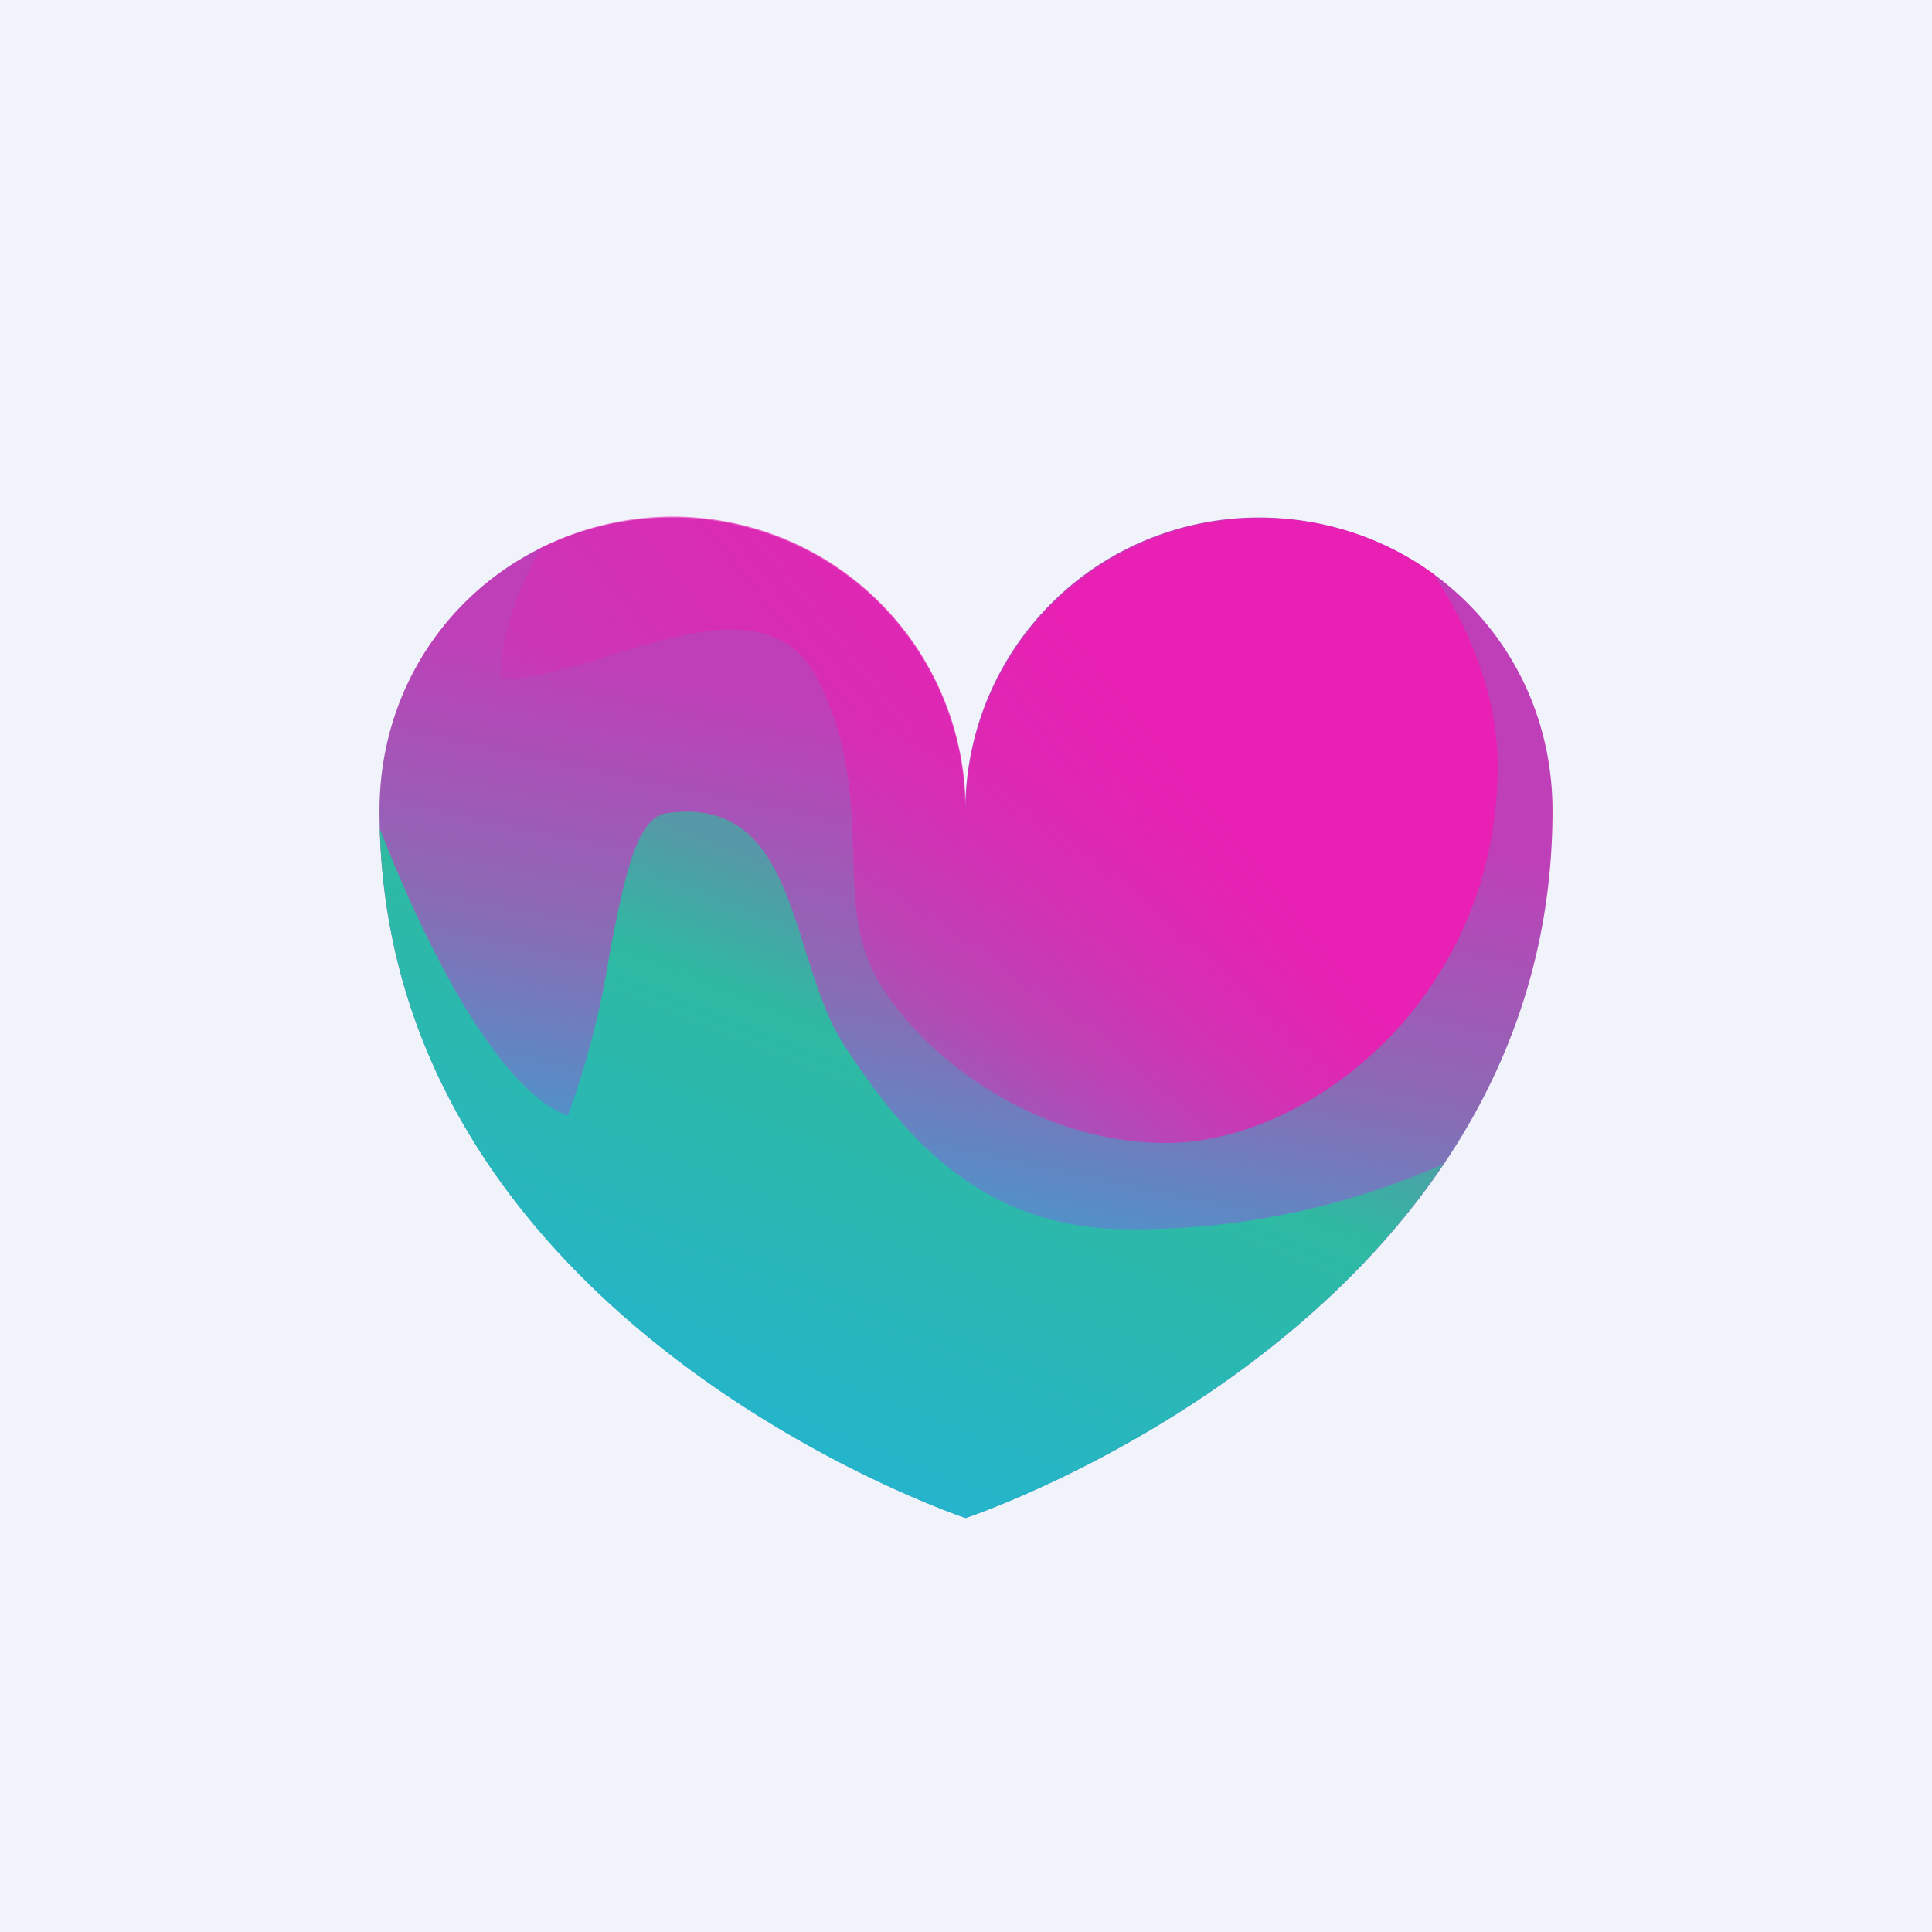 <!-- by TradeStack --><svg width="56" height="56" viewBox="0 0 56 56" xmlns="http://www.w3.org/2000/svg"><path fill="#F0F3FA" d="M0 0h56v56H0z"/><path d="M36.48 15a8.5 8.5 0 0 0-8.5 8.5A8.5 8.5 0 0 0 19.5 15C14.8 15 11 18.69 11 23.5 11 38.34 27.99 44 27.99 44S45 38.37 45 23.5c0-4.81-3.82-8.5-8.52-8.5Z" fill="url(#a2qs44p5q)"/><path d="M15.65 15.9c-.68 1.3-1.18 2.66-1.14 3.79.9 0 2.01-.34 3.16-.69 2.38-.73 4.92-1.5 6.03.69.93 1.82.98 3.53 1.03 5.07.03 1.17.07 2.25.49 3.2.97 2.2 4.44 5.17 8.58 5.17s9.61-4.2 9.61-10.95c0-1.94-.75-3.83-1.84-5.53a8.55 8.55 0 0 0-13.58 6.84 8.5 8.5 0 0 0-12.34-7.6Z" fill="url(#b2qs44p5q)"/><path d="M41.84 33.74a22.07 22.07 0 0 1-9.14 1.89c-4.32 0-6.57-2.8-8.21-5.3-.52-.78-.83-1.8-1.15-2.8-.69-2.2-1.37-4.37-4.08-3.95-.85.21-1.18 1.96-1.59 4.06a25.3 25.3 0 0 1-1.21 4.7c-2.09-.75-4.26-5.24-5.45-8.32C11.4 38.49 27.99 44 27.99 44s8.93-2.96 13.85-10.26Z" fill="url(#c2qs44p5q)"/><defs><linearGradient id="a2qs44p5q" x1="31.2" y1="17.92" x2="26.21" y2="41.65" gradientUnits="userSpaceOnUse"><stop offset=".17" stop-color="#BF3FB8"/><stop offset=".49" stop-color="#896CB5"/><stop offset=".73" stop-color="#4D94CA"/></linearGradient><linearGradient id="b2qs44p5q" x1="30.05" y1="16.89" x2="16.33" y2="27.8" gradientUnits="userSpaceOnUse"><stop stop-color="#E820B3"/><stop offset="1" stop-color="#E820B3" stop-opacity="0"/></linearGradient><linearGradient id="c2qs44p5q" x1="28.71" y1="27.53" x2="22.68" y2="42.81" gradientUnits="userSpaceOnUse"><stop stop-color="#5698A7"/><stop offset=".24" stop-color="#2EBAA2"/><stop offset="1" stop-color="#24B4CE"/></linearGradient></defs></svg>